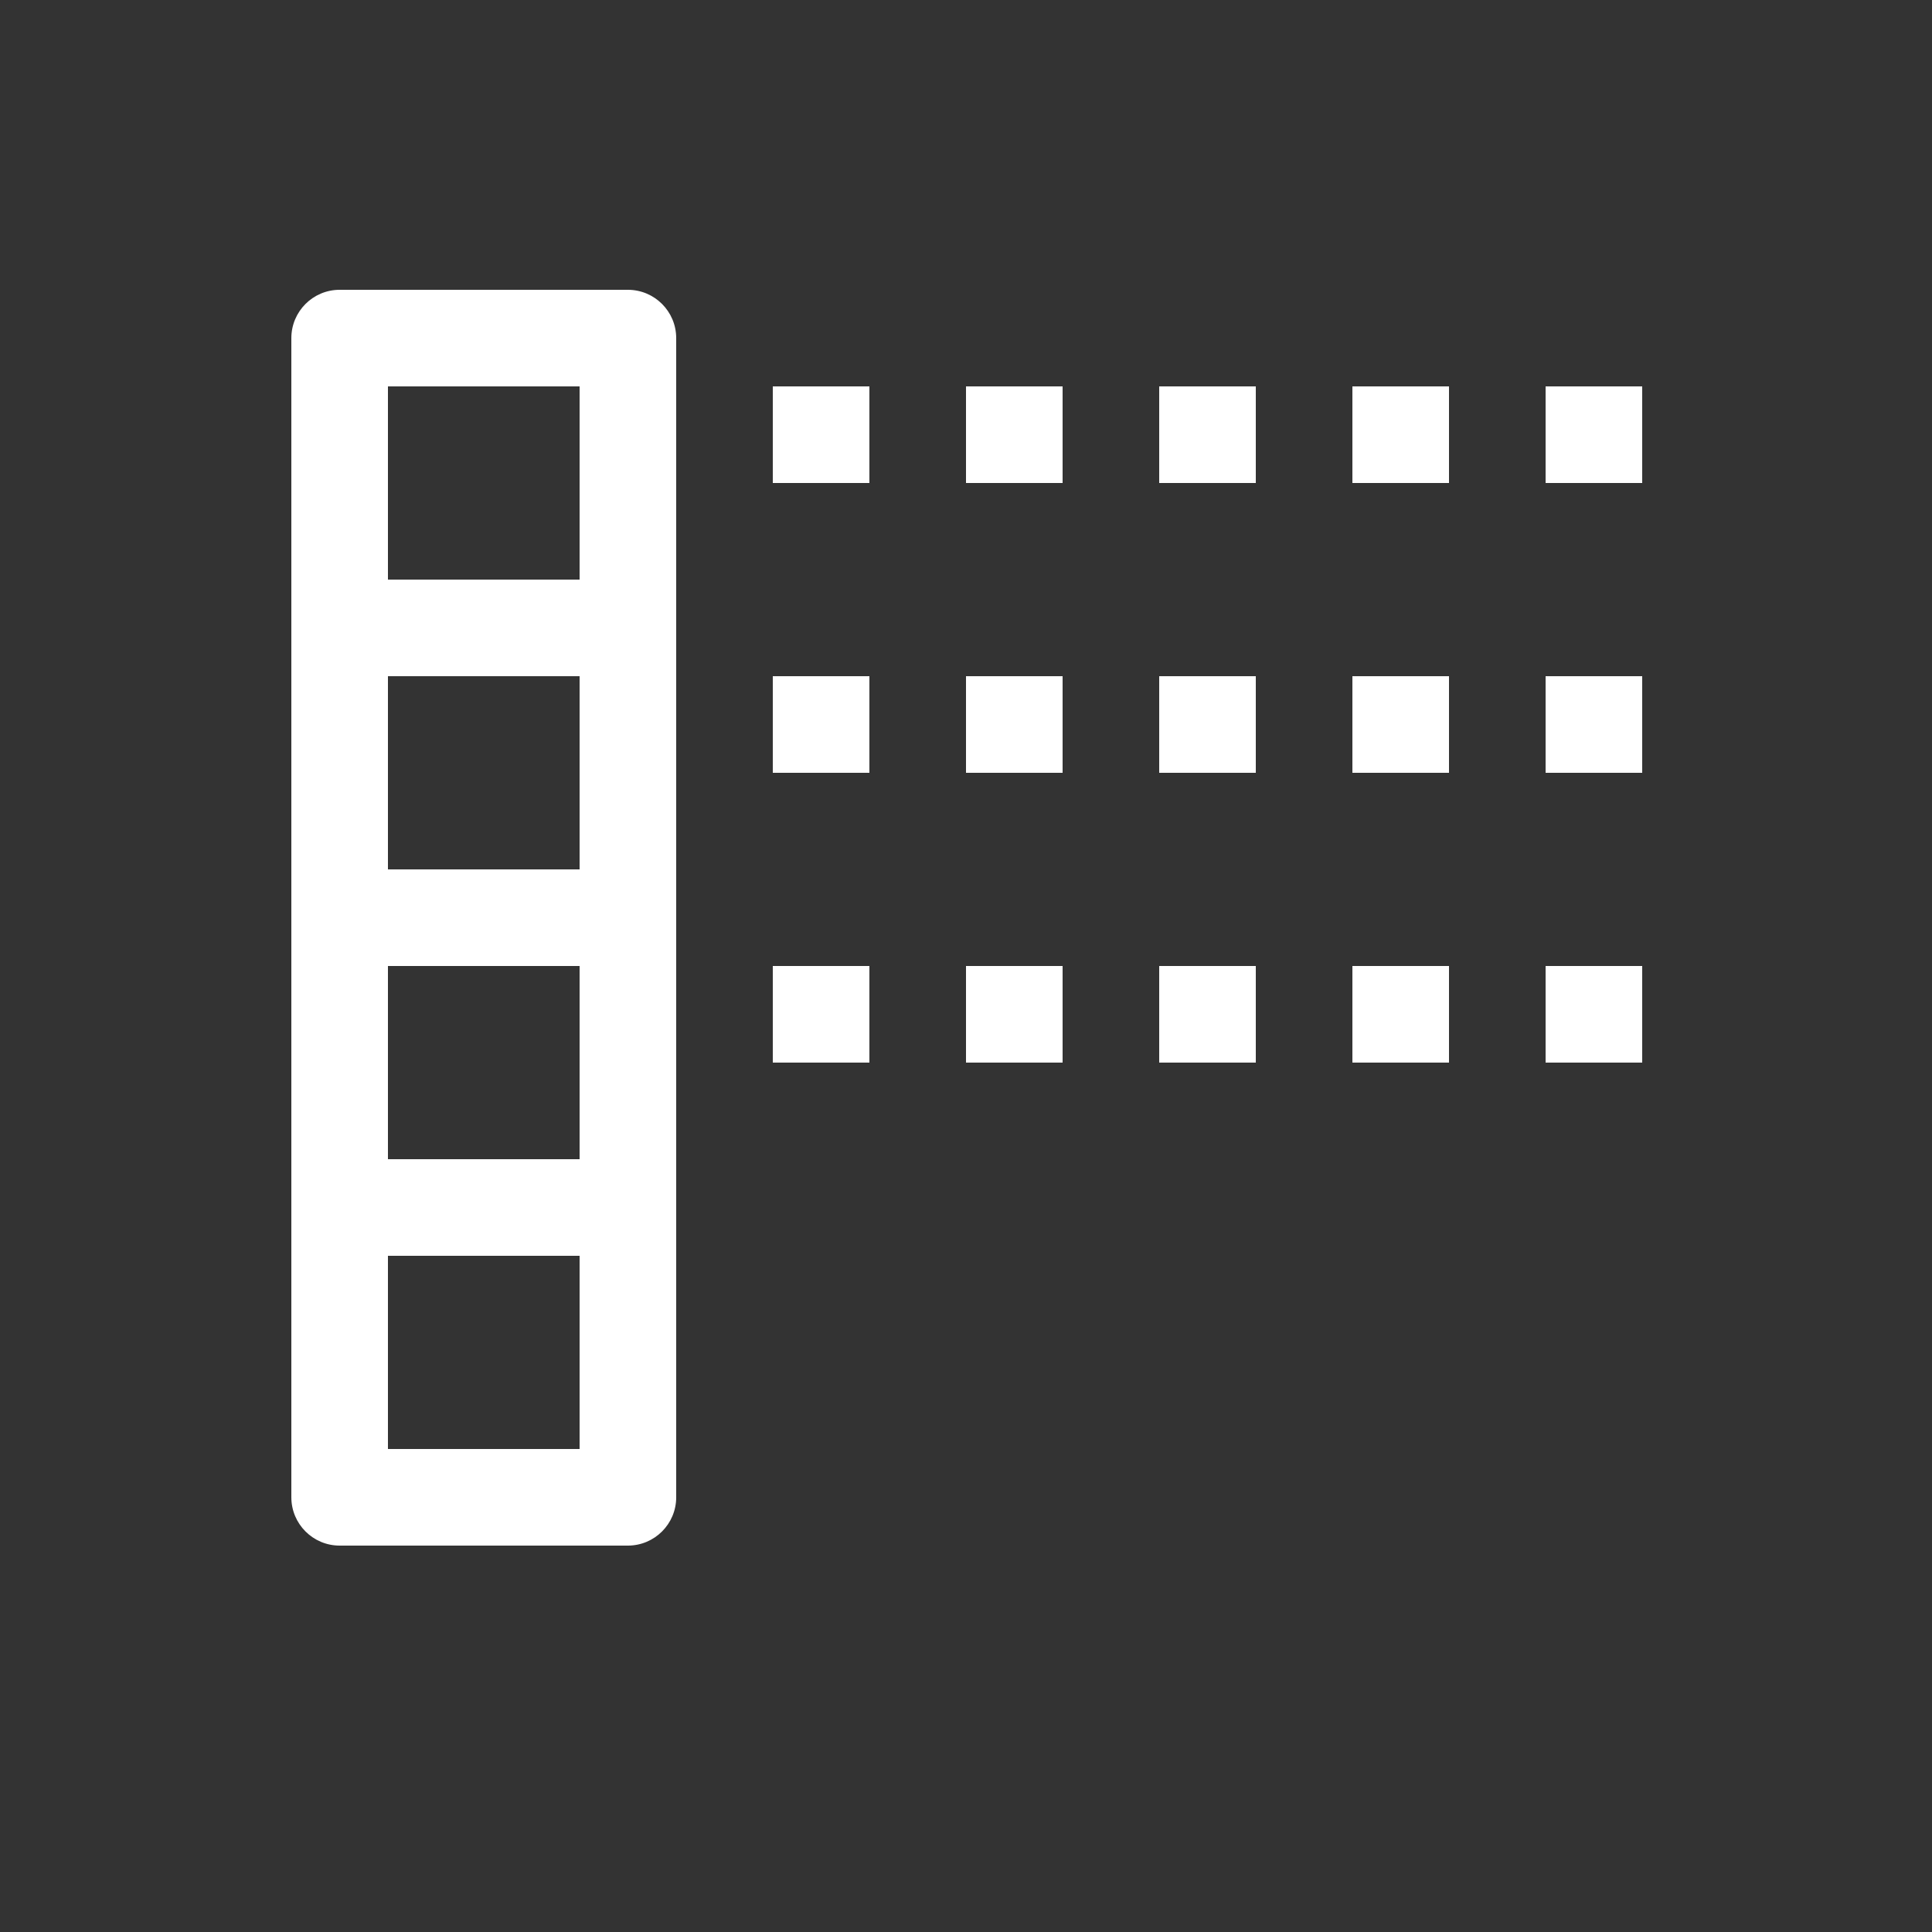<svg xmlns="http://www.w3.org/2000/svg" height="64" width="64" viewBox="108 71 20 20">
  <rect x="108" y="71" width="20" height="20" fill="#333333" stroke="none"/>
  <g id="g34189" style="" data-label="D-6">
    <path id="path14479-6" style="fill: #ffffff; stroke-linecap: round; stroke-linejoin: round;" d="m 111.516,74 c -0.276,2.8e-5 -0.5,0.224 -0.5,0.5 v 12 c 2e-5,0.276 0.224,0.5 0.5,0.5 H 114.5 c 0.276,-2.8e-5 0.5,-0.224 0.5,-0.5 v -12 c -3e-5,-0.276 -0.224,-0.5 -0.5,-0.5 z m 0.5,1 H 114 v 2 h -1.984 z m 0,3 H 114 v 2 h -1.984 z m 0,3 H 114 v 2 h -1.984 z m 0,3 H 114 v 2 h -1.984 z M 124,81 h 1 v 1 h -1 z m -2,0 h 1 v 1 h -1 z m -2,0 h 1 v 1 h -1 z m -2,0 h 1 v 1 h -1 z m -2,0 h 1 v 1 h -1 z m 8,-3 h 1 v 1 h -1 z m -2,0 h 1 v 1 h -1 z m -2,0 h 1 v 1 h -1 z m -2,0 h 1 v 1 h -1 z m -2,0 h 1 v 1 h -1 z m 8,-3 h 1 v 1 h -1 z m -2,0 h 1 v 1 h -1 z m -2,0 h 1 v 1 h -1 z m -2,0 h 1 v 1 h -1 z m -2,0 h 1 v 1 h -1 z"></path>
  </g>
</svg>